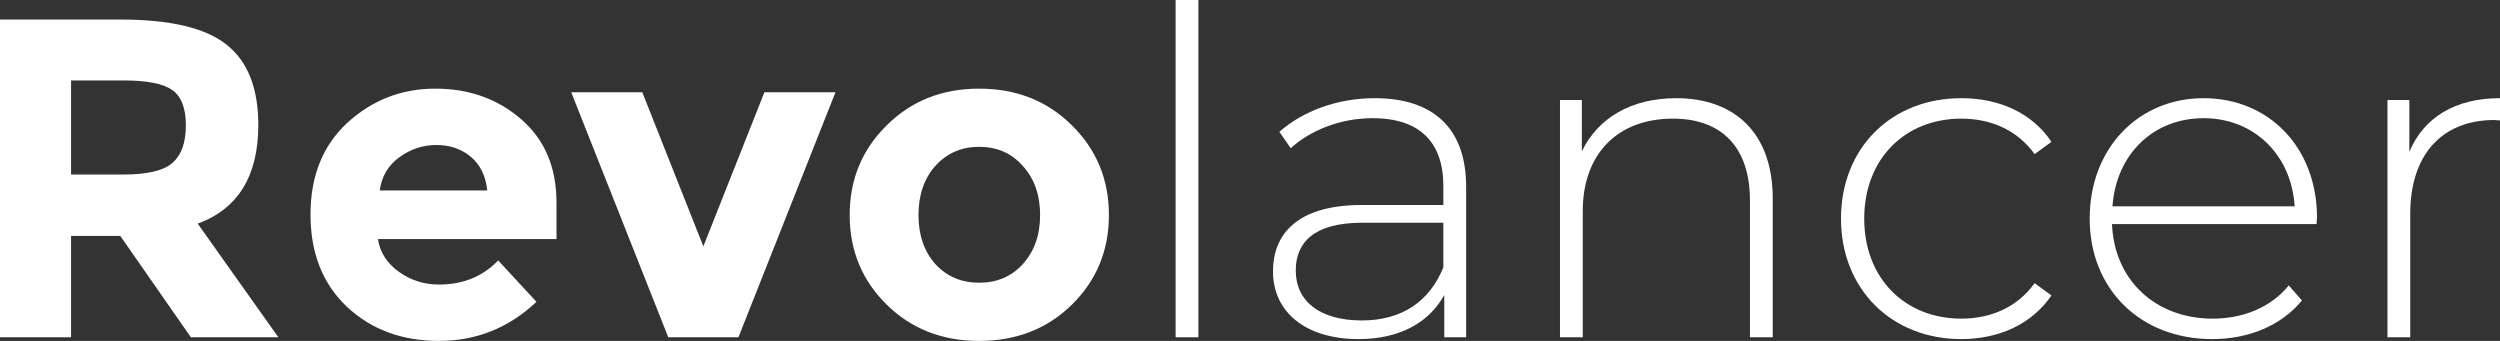 <svg width="176" height="24" viewBox="0 0 176 24" fill="none" xmlns="http://www.w3.org/2000/svg">
<rect x="0" y="0" width="176" height="24" fill="#333333" stroke="none"/>
<path d="M18.185 8.8C18.185 12.384 16.763 14.699 13.919 15.744L19.596 23.744H13.438L8.467 16.608H5.003V23.744H0V1.376H8.499C11.984 1.376 14.464 1.963 15.94 3.136C17.436 4.309 18.185 6.197 18.185 8.8ZM8.659 12.288C10.37 12.288 11.535 12.011 12.155 11.456C12.775 10.901 13.085 10.027 13.085 8.832C13.085 7.616 12.764 6.784 12.123 6.336C11.482 5.888 10.359 5.664 8.756 5.664H5.003V12.288H8.659Z" fill="white"/>
<path d="M37.766 21.248C35.821 23.083 33.533 24 30.903 24C28.295 24 26.135 23.2 24.425 21.6C22.714 19.979 21.859 17.813 21.859 15.104C21.859 12.395 22.725 10.24 24.457 8.64C26.21 7.04 28.273 6.24 30.646 6.24C33.02 6.24 35.03 6.955 36.676 8.384C38.344 9.813 39.178 11.776 39.178 14.272V16.832H26.605C26.755 17.771 27.247 18.539 28.081 19.136C28.915 19.733 29.855 20.032 30.903 20.032C32.592 20.032 33.982 19.467 35.072 18.336L37.766 21.248ZM34.303 13.408C34.196 12.384 33.811 11.595 33.148 11.04C32.485 10.485 31.673 10.208 30.711 10.208C29.77 10.208 28.904 10.496 28.113 11.072C27.322 11.648 26.862 12.427 26.734 13.408H34.303Z" fill="white"/>
<path d="M47.046 23.744L40.215 6.496H45.218L49.516 17.344L53.814 6.496H58.817L51.986 23.744H47.046Z" fill="white"/>
<path d="M64.661 15.136C64.661 16.544 65.056 17.696 65.847 18.592C66.66 19.467 67.686 19.904 68.926 19.904C70.188 19.904 71.214 19.467 72.005 18.592C72.818 17.696 73.224 16.544 73.224 15.136C73.224 13.728 72.818 12.576 72.005 11.68C71.214 10.784 70.188 10.336 68.926 10.336C67.686 10.336 66.66 10.784 65.847 11.68C65.056 12.576 64.661 13.728 64.661 15.136ZM78.067 15.136C78.067 17.632 77.201 19.733 75.469 21.44C73.737 23.147 71.556 24 68.926 24C66.318 24 64.148 23.147 62.416 21.44C60.684 19.733 59.818 17.632 59.818 15.136C59.818 12.64 60.684 10.539 62.416 8.832C64.148 7.104 66.318 6.24 68.926 6.24C71.556 6.24 73.737 7.104 75.469 8.832C77.201 10.539 78.067 12.64 78.067 15.136Z" fill="white"/>
<path d="M82.763 23.744H84.366V0H82.763V23.744Z" fill="white"/>
<path d="M96.77 6.912C94.172 6.912 91.734 7.808 90.067 9.28L90.868 10.432C92.248 9.184 94.332 8.32 96.641 8.32C99.913 8.32 101.612 9.984 101.612 13.088V14.432H95.872C91.221 14.432 89.618 16.576 89.618 19.104C89.618 21.952 91.895 23.872 95.647 23.872C98.566 23.872 100.618 22.688 101.677 20.768V23.744H103.216V13.152C103.216 9.024 100.907 6.912 96.77 6.912ZM95.872 22.56C92.921 22.56 91.221 21.216 91.221 19.04C91.221 17.12 92.44 15.68 95.904 15.68H101.612V18.816C100.65 21.216 98.694 22.56 95.872 22.56Z" fill="white"/>
<path d="M118.001 6.912C114.826 6.912 112.485 8.32 111.362 10.656V7.04H109.823V23.744H111.427V14.848C111.427 10.88 113.832 8.352 117.777 8.352C121.176 8.352 123.197 10.336 123.197 14.112V23.744H124.801V13.984C124.801 9.312 122.074 6.912 118.001 6.912Z" fill="white"/>
<path d="M138.073 23.872C140.735 23.872 143.044 22.816 144.423 20.8L143.236 19.936C142.018 21.632 140.157 22.432 138.073 22.432C134.128 22.432 131.241 19.616 131.241 15.392C131.241 11.168 134.128 8.352 138.073 8.352C140.157 8.352 142.018 9.152 143.236 10.848L144.423 9.984C143.044 7.936 140.735 6.912 138.073 6.912C133.166 6.912 129.606 10.4 129.606 15.392C129.606 20.352 133.166 23.872 138.073 23.872Z" fill="white"/>
<path d="M163.117 15.328C163.117 10.368 159.718 6.912 155.132 6.912C150.545 6.912 147.114 10.432 147.114 15.392C147.114 20.352 150.674 23.872 155.741 23.872C158.275 23.872 160.584 22.944 162.059 21.152L161.129 20.096C159.846 21.664 157.89 22.432 155.773 22.432C151.764 22.432 148.846 19.744 148.685 15.776H163.085C163.085 15.616 163.117 15.456 163.117 15.328ZM155.132 8.32C158.692 8.32 161.321 10.912 161.546 14.528H148.717C148.974 10.88 151.572 8.32 155.132 8.32Z" fill="white"/>
<path d="M169.618 10.688V7.04H168.078V23.744H169.682V15.04C169.682 10.912 171.895 8.448 175.615 8.448C175.743 8.448 175.872 8.48 176 8.48V6.912C172.857 6.912 170.644 8.256 169.618 10.688Z" fill="white"/>
</svg>
